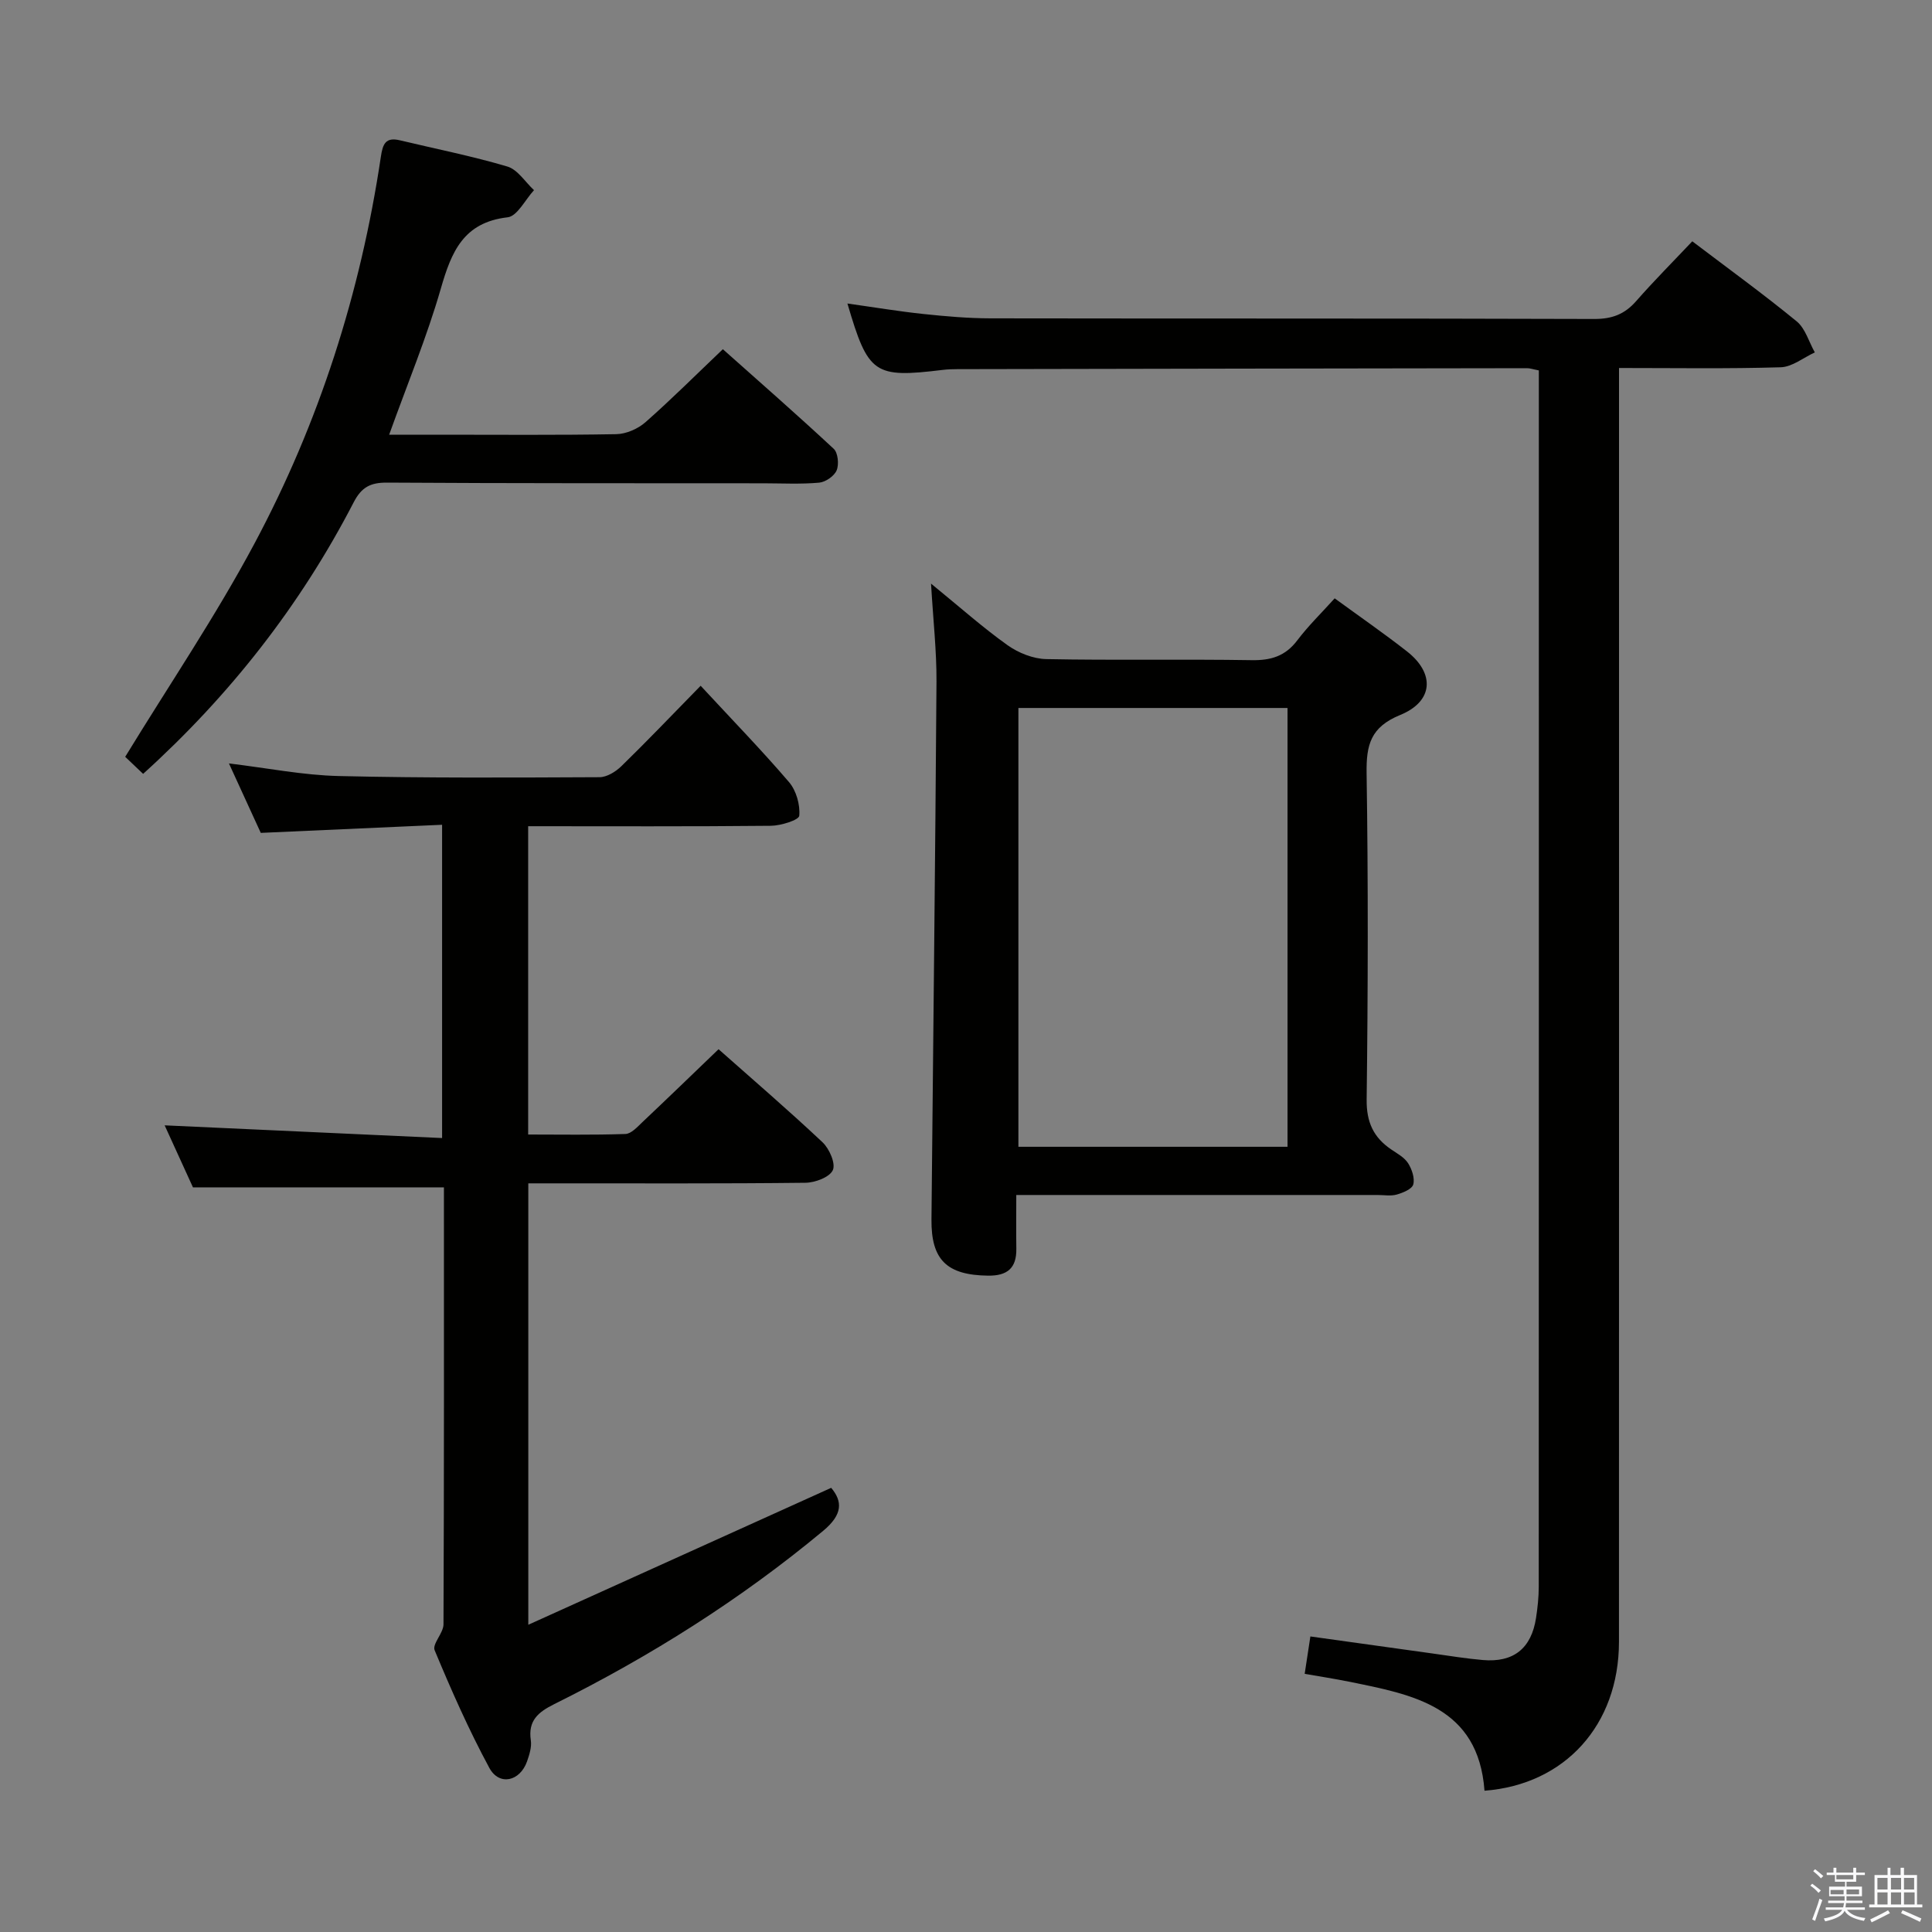 <svg enable-background="new 0 0 400 400" viewBox="0 0 400 400" xmlns="http://www.w3.org/2000/svg"><rect x="0" y="0" width="400" height="400" fill="#808080" stroke="none"/><path d="m374.8 390.4.4-.4c.7.5 1.3 1 1.8 1.4l-.5.5c-.5-.6-1.1-1.1-1.7-1.5zm1 7.3-.6-.3c.5-1.4 1.1-2.8 1.5-4.3.2.1.4.2.6.3-.5 1.3-1 2.8-1.5 4.3zm-.4-10.3.4-.4c.4.3 1 .8 1.7 1.4l-.5.5c-.4-.5-1-1-1.6-1.5zm2.5.3h1.7v-1h.6v1h3.5v-1h.6v1h1.8v.5h-1.8v1.4h-2v1h3.2v2h-3.2v.9h3.3v.5h-3.4c0 .3-.1.6-.1.9h4v.5h-3.7c.7.9 1.9 1.5 3.8 1.7-.1.2-.2.4-.3.6-2.1-.4-3.5-1.1-4-2.1-.4 1-1.8 1.7-4 2.2-.1-.2-.2-.4-.3-.6 2.1-.4 3.4-1 3.8-1.8h-3.4v-.5h3.6c.1-.3.1-.6.2-.9h-3.3v-.5h3.4c0-.3 0-.6 0-.9h-3.2v-2h3.3v-1h-2.1v-1.4h-1.7v-.5zm1.1 3.5v1h2.7c0-.3 0-.4 0-.4 0-.1 0-.2 0-.2 0-.1 0-.2 0-.3h-2.7zm1.2-3v.9h3.5v-.9zm4.7 3h-2.6v.6.4h2.6z" fill="#fafafb"/><path d="m393.6 386.7h.6v1.5h2.7v6.1h1.1v.6h-11v-.6h1.1v-6.1h2.7v-1.5h.6v1.5h2.1v-1.5zm-2.7 8.8.4.6c-1.2.6-2.5 1.3-3.8 1.9-.1-.2-.2-.4-.3-.6 1.2-.6 2.5-1.2 3.7-1.9zm-2.2-6.7v2.4h2.1v-2.4zm0 3v2.5h2.1v-2.5zm2.8-3v2.4h2.1v-2.4zm0 3v2.5h2.1v-2.5zm6 6.1c-1.4-.7-2.7-1.3-3.9-1.8l.3-.6c1.5.6 2.7 1.2 3.9 1.7zm-1.2-9.1h-2.1v2.4h2.1zm-2.1 3v2.5h2.2v-2.5z" fill="#fafafb"/><g fill="#010100"><path d="m307.35 370.75c-1.28-17.46-14.82-19.9-28.13-22.59-2.9-.59-5.83-1.04-9.1-1.61.4-2.66.76-5.02 1.18-7.74 8.63 1.2 16.97 2.37 25.32 3.53 3.45.48 6.9 1.05 10.37 1.35 6.36.56 10.06-2.39 11.03-8.71.32-2.12.56-4.28.56-6.42.03-81.97.02-163.95.02-245.92 0-1.96 0-3.91 0-5.95-1.2-.23-1.82-.46-2.44-.46-39.32.05-78.64.12-117.95.2-1 0-2 .03-2.99.15-14.26 1.73-15.46.92-19.77-13.74 5.36.75 10.54 1.62 15.75 2.17 4.62.49 9.28.89 13.92.9 41.65.07 83.31-.01 124.96.13 3.68.01 6.29-.98 8.67-3.7 3.72-4.24 7.71-8.24 11.62-12.38 7.38 5.6 14.66 10.88 21.61 16.57 1.8 1.48 2.53 4.25 3.76 6.43-2.35 1.08-4.68 3.01-7.06 3.08-10.94.33-21.9.15-33.48.15v6.86c0 85.64.01 171.28-.01 256.92-.03 17.13-11.14 29.51-27.84 30.78z"/><path d="m145.06 141.98c6.63 7.16 12.68 13.38 18.31 19.96 1.49 1.75 2.31 4.68 2.11 6.95-.08.89-3.8 2.06-5.87 2.08-16.64.17-33.28.09-50.26.09v63.83c6.62 0 13.38.12 20.13-.11 1.21-.04 2.48-1.46 3.52-2.45 5.2-4.91 10.34-9.88 15.77-15.1 6.98 6.19 14.4 12.56 21.52 19.26 1.42 1.33 2.76 4.41 2.14 5.77-.66 1.47-3.68 2.6-5.68 2.62-17.16.2-34.33.11-51.5.12-1.83 0-3.65 0-5.87 0v91.39c21.15-9.56 41.8-18.9 62.71-28.35 2.33 2.78 2.45 5.49-1.67 8.91-17.12 14.23-35.79 25.99-55.67 35.87-3.33 1.66-5.45 3.41-4.85 7.48.21 1.39-.29 2.96-.77 4.35-1.46 4.18-5.77 5.16-7.82 1.37-4.25-7.87-7.88-16.09-11.32-24.35-.54-1.3 1.82-3.55 1.83-5.36.13-30.16.09-60.31.09-90.48-17.23 0-34.25 0-51.96 0-1.75-3.83-3.87-8.48-5.86-12.84 19.09.88 38.05 1.75 57.44 2.63 0-21.88 0-42.79 0-64.86-12.22.55-24.56 1.1-37.54 1.68-1.92-4.2-4.11-8.96-6.59-14.38 8.05.97 15.38 2.44 22.74 2.61 17.99.43 35.99.32 53.99.24 1.53-.01 3.35-1.14 4.52-2.28 5.25-5.11 10.29-10.4 16.41-16.65z"/><path d="m192.76 120.83c6.01 4.9 10.73 9.11 15.84 12.75 2.25 1.6 5.32 2.83 8.04 2.88 14.16.28 28.33-.01 42.49.22 4.01.07 6.98-.83 9.45-4.09 2.29-3.03 5.05-5.71 7.75-8.71 5.13 3.75 10.18 7.23 15 11.01 5.78 4.54 5.47 10.32-1.44 13.14-6.13 2.51-7.04 6.19-6.95 12.09.34 22.49.29 44.99.01 67.49-.06 4.73 1.42 7.9 5.13 10.4 1.24.84 2.69 1.63 3.45 2.82.79 1.25 1.42 3.1 1.07 4.4-.26.96-2.13 1.72-3.42 2.09-1.23.35-2.64.09-3.98.09-22.83 0-45.66 0-68.49 0-1.81 0-3.62 0-6.3 0 0 3.97-.04 7.55.01 11.14.06 4.02-1.88 5.61-5.86 5.56-8.49-.11-11.79-3.22-11.71-11.64.35-37.14.79-74.27 1.04-111.41.03-6.29-.68-12.58-1.13-20.23zm73.81 25.75c-18.98 0-37.35 0-55.72 0v90.85h55.72c0-30.46 0-60.52 0-90.85z"/><path d="m29.63 160.22c-1.62-1.54-3.05-2.9-3.71-3.53 9.12-14.92 18.72-29.09 26.74-44.11 13.41-25.07 21.99-51.94 26.19-80.11.39-2.64.97-4.14 3.95-3.42 7.43 1.78 14.94 3.26 22.25 5.43 2.13.63 3.69 3.21 5.51 4.89-1.81 1.96-3.46 5.39-5.46 5.62-9.17 1.05-11.65 7.17-13.84 14.79-2.89 10.02-6.91 19.7-10.69 30.22h10.54c12.17 0 24.33.11 36.49-.11 2.05-.04 4.47-1.1 6.03-2.47 5.36-4.72 10.42-9.78 16.03-15.12 7.48 6.66 15.32 13.52 22.95 20.62.89.83 1.12 3.23.61 4.46-.5 1.19-2.3 2.43-3.63 2.55-3.8.34-7.66.14-11.49.13-26-.02-51.99.02-77.99-.14-3.41-.02-5.26.94-6.88 4.07-11.04 21.34-25.62 39.96-43.6 56.23z"/></g></svg>